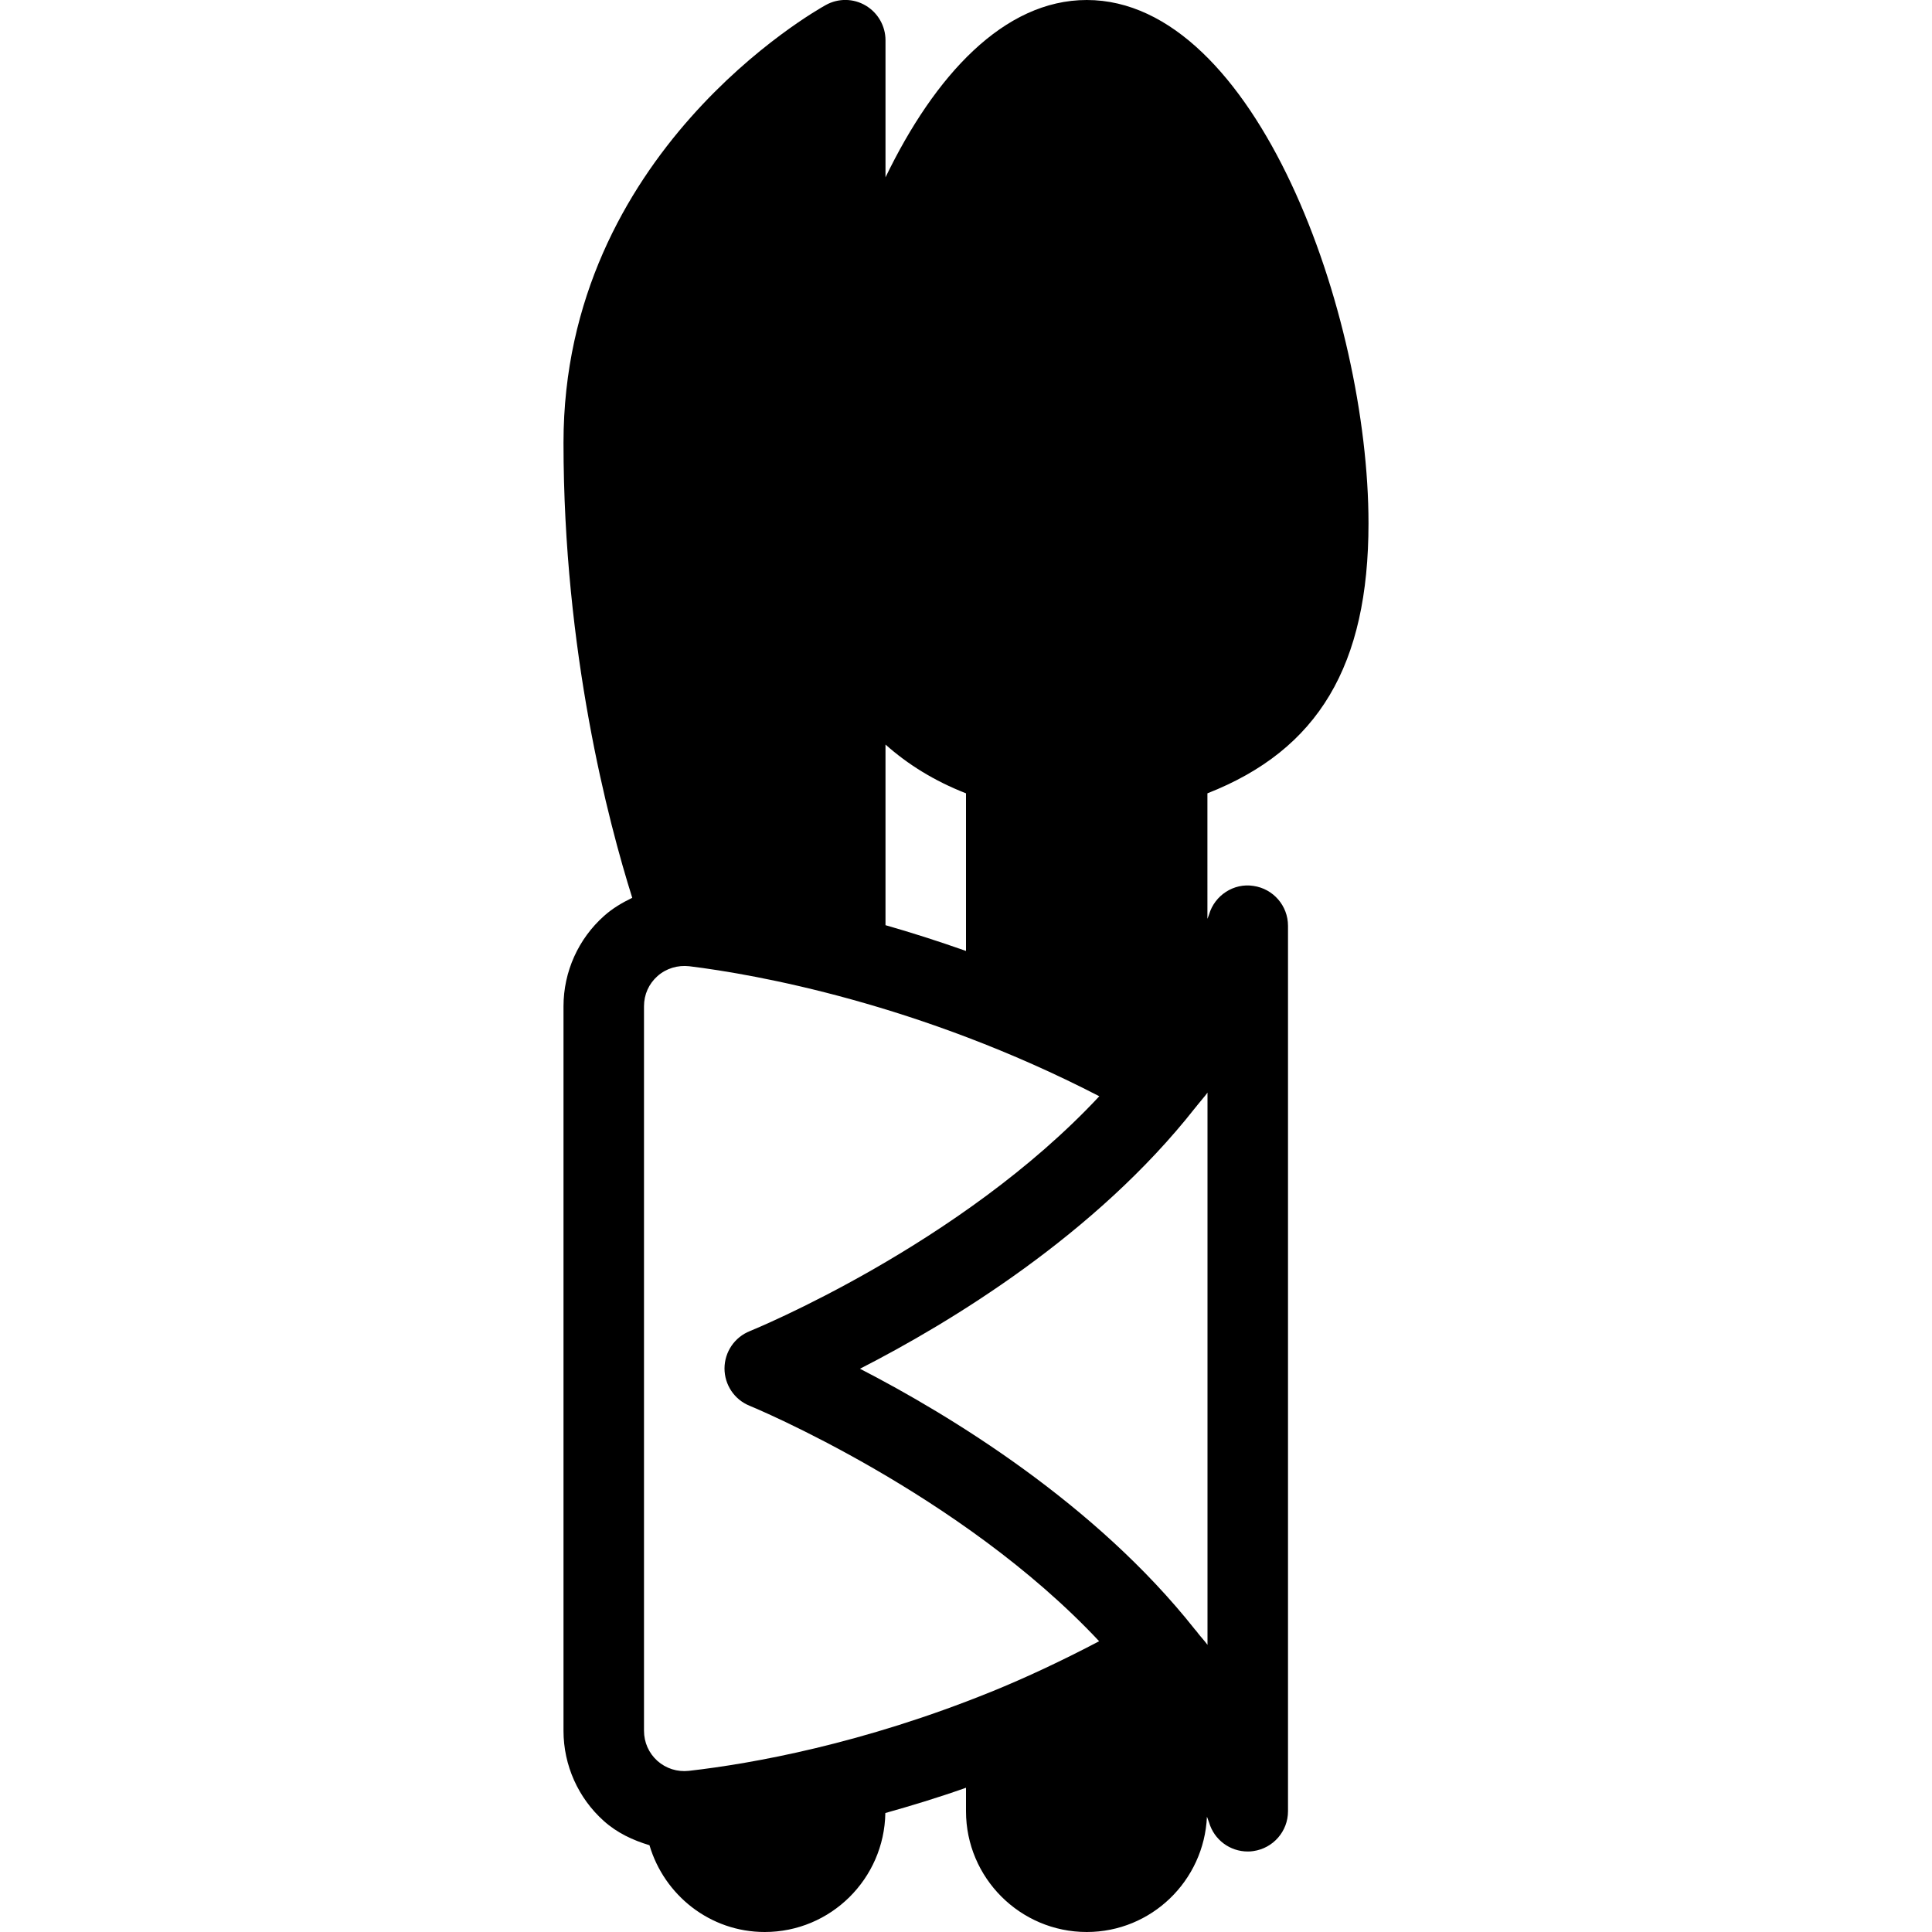 <?xml version="1.0" encoding="iso-8859-1"?>
<!-- Generator: Adobe Illustrator 19.2.1, SVG Export Plug-In . SVG Version: 6.00 Build 0)  -->
<svg version="1.1" xmlns="http://www.w3.org/2000/svg" xmlns:xlink="http://www.w3.org/1999/xlink" x="0px" y="0px"
	 viewBox="0 0 24 24" style="enable-background:new 0 0 24 24;" xml:space="preserve">
<g id="Engagement_1">
</g>
<g id="Engagement_2">
</g>
<g id="Wedding_Ring">
</g>
<g id="Church">
</g>
<g id="Church_Bells">
</g>
<g id="Wedding_Altar_1">
</g>
<g id="Wedding_Altar_2">
</g>
<g id="Bow-Tie">
</g>
<g id="Wedding_Tiara">
</g>
<g id="Wedding_Bouquet">
</g>
<g id="Wedding_Decoration_1">
</g>
<g id="Wedding_Decoration_2">
</g>
<g id="Wedding_Way_Sign">
</g>
<g id="Wedding_Date">
</g>
<g id="Wedding_Invitation">
</g>
<g id="Wedding_Invitation_2">
</g>
<g id="Bride">
</g>
<g id="Groom">
</g>
<g id="Mariage_Couple">
</g>
<g id="Wedding_Planner_Book">
</g>
<g id="Wedding_Cake_1">
</g>
<g id="Wedding_Cake_2">
</g>
<g id="Wedding_Cake_3">
</g>
<g id="Cake_Slice">
</g>
<g id="Marriage_Settlement">
</g>
<g id="Glass_Decoration">
</g>
<g id="Cutlery_Decoration">
	<path d="M17,6.5C17,3.912,15.604,0,13.5,0c-1.031,0-1.89,0.941-2.5,2.203V0.5c0-0.177-0.094-0.341-0.246-0.431
		c-0.151-0.09-0.34-0.093-0.495-0.007C10.125,0.136,7,1.902,7,5.5c0,2.594,0.557,4.71,0.854,5.653
		c-0.124,0.06-0.244,0.13-0.349,0.224C7.185,11.661,7,12.071,7,12.501v9c0,0.428,0.183,0.836,0.501,1.12
		c0.164,0.147,0.36,0.239,0.567,0.301C8.251,23.542,8.82,24,9.5,24c0.819,0,1.485-0.661,1.498-1.478
		c0.32-0.09,0.652-0.19,1.002-0.314V22.5c0,0.827,0.673,1.5,1.5,1.5c0.804,0,1.458-0.638,1.493-1.433
		c0.007,0.024,0.019,0.047,0.026,0.071C15.082,22.855,15.279,23,15.5,23c0.022,0,0.046-0.001,0.069-0.005
		C15.816,22.96,16,22.749,16,22.5v-11c0-0.249-0.184-0.46-0.43-0.495c-0.243-0.038-0.481,0.116-0.551,0.356
		c-0.005,0.018-0.014,0.035-0.02,0.053V9.855C16.38,9.313,17,8.263,17,6.5z M9.312,17.463c0.035,0.014,2.617,1.083,4.342,2.925
		c-0.459,0.241-0.908,0.452-1.341,0.628c-0.004,0.002-0.009,0.003-0.013,0.005c-1.582,0.64-2.949,0.887-3.742,0.977
		c-0.143,0.016-0.284-0.028-0.392-0.124C8.06,21.778,8,21.645,8,21.5v-9c0-0.146,0.06-0.279,0.168-0.375
		c0.109-0.096,0.251-0.138,0.395-0.122c0.814,0.1,2.856,0.46,5.093,1.615c-1.727,1.852-4.306,2.903-4.34,2.917
		C9.125,16.611,9.001,16.794,9,16.999C9,17.203,9.123,17.387,9.312,17.463z M12,9.855v1.958c-0.349-0.123-0.684-0.23-1-0.32V9.249
		C11.275,9.494,11.602,9.699,12,9.855z M15,20.433c-0.038-0.052-0.083-0.099-0.122-0.149c0-0.001,0-0.002-0.001-0.003
		c-0.002-0.003-0.005-0.004-0.006-0.007c-0.009-0.011-0.017-0.022-0.027-0.032c-1.235-1.562-3.043-2.663-4.161-3.239
		c1.118-0.571,2.927-1.667,4.163-3.24c0.01-0.009,0.016-0.021,0.025-0.031c0.042-0.054,0.089-0.104,0.129-0.159V20.433z"/>
</g>
<g id="Celebration_Glasses">
</g>
<g id="Wedding_Photo">
</g>
<g id="Wedding_Present_1">
</g>
<g id="Wedding_Present_2">
</g>
<g id="Wedding_Bouquet_2">
</g>
<g id="Hands_with_rings">
</g>
<g id="Wedding_Car">
</g>
<g id="Wedding_music">
</g>
<g id="wedding_party">
</g>
<g id="Confetti_1">
</g>
<g id="Confetti_2">
</g>
</svg>
